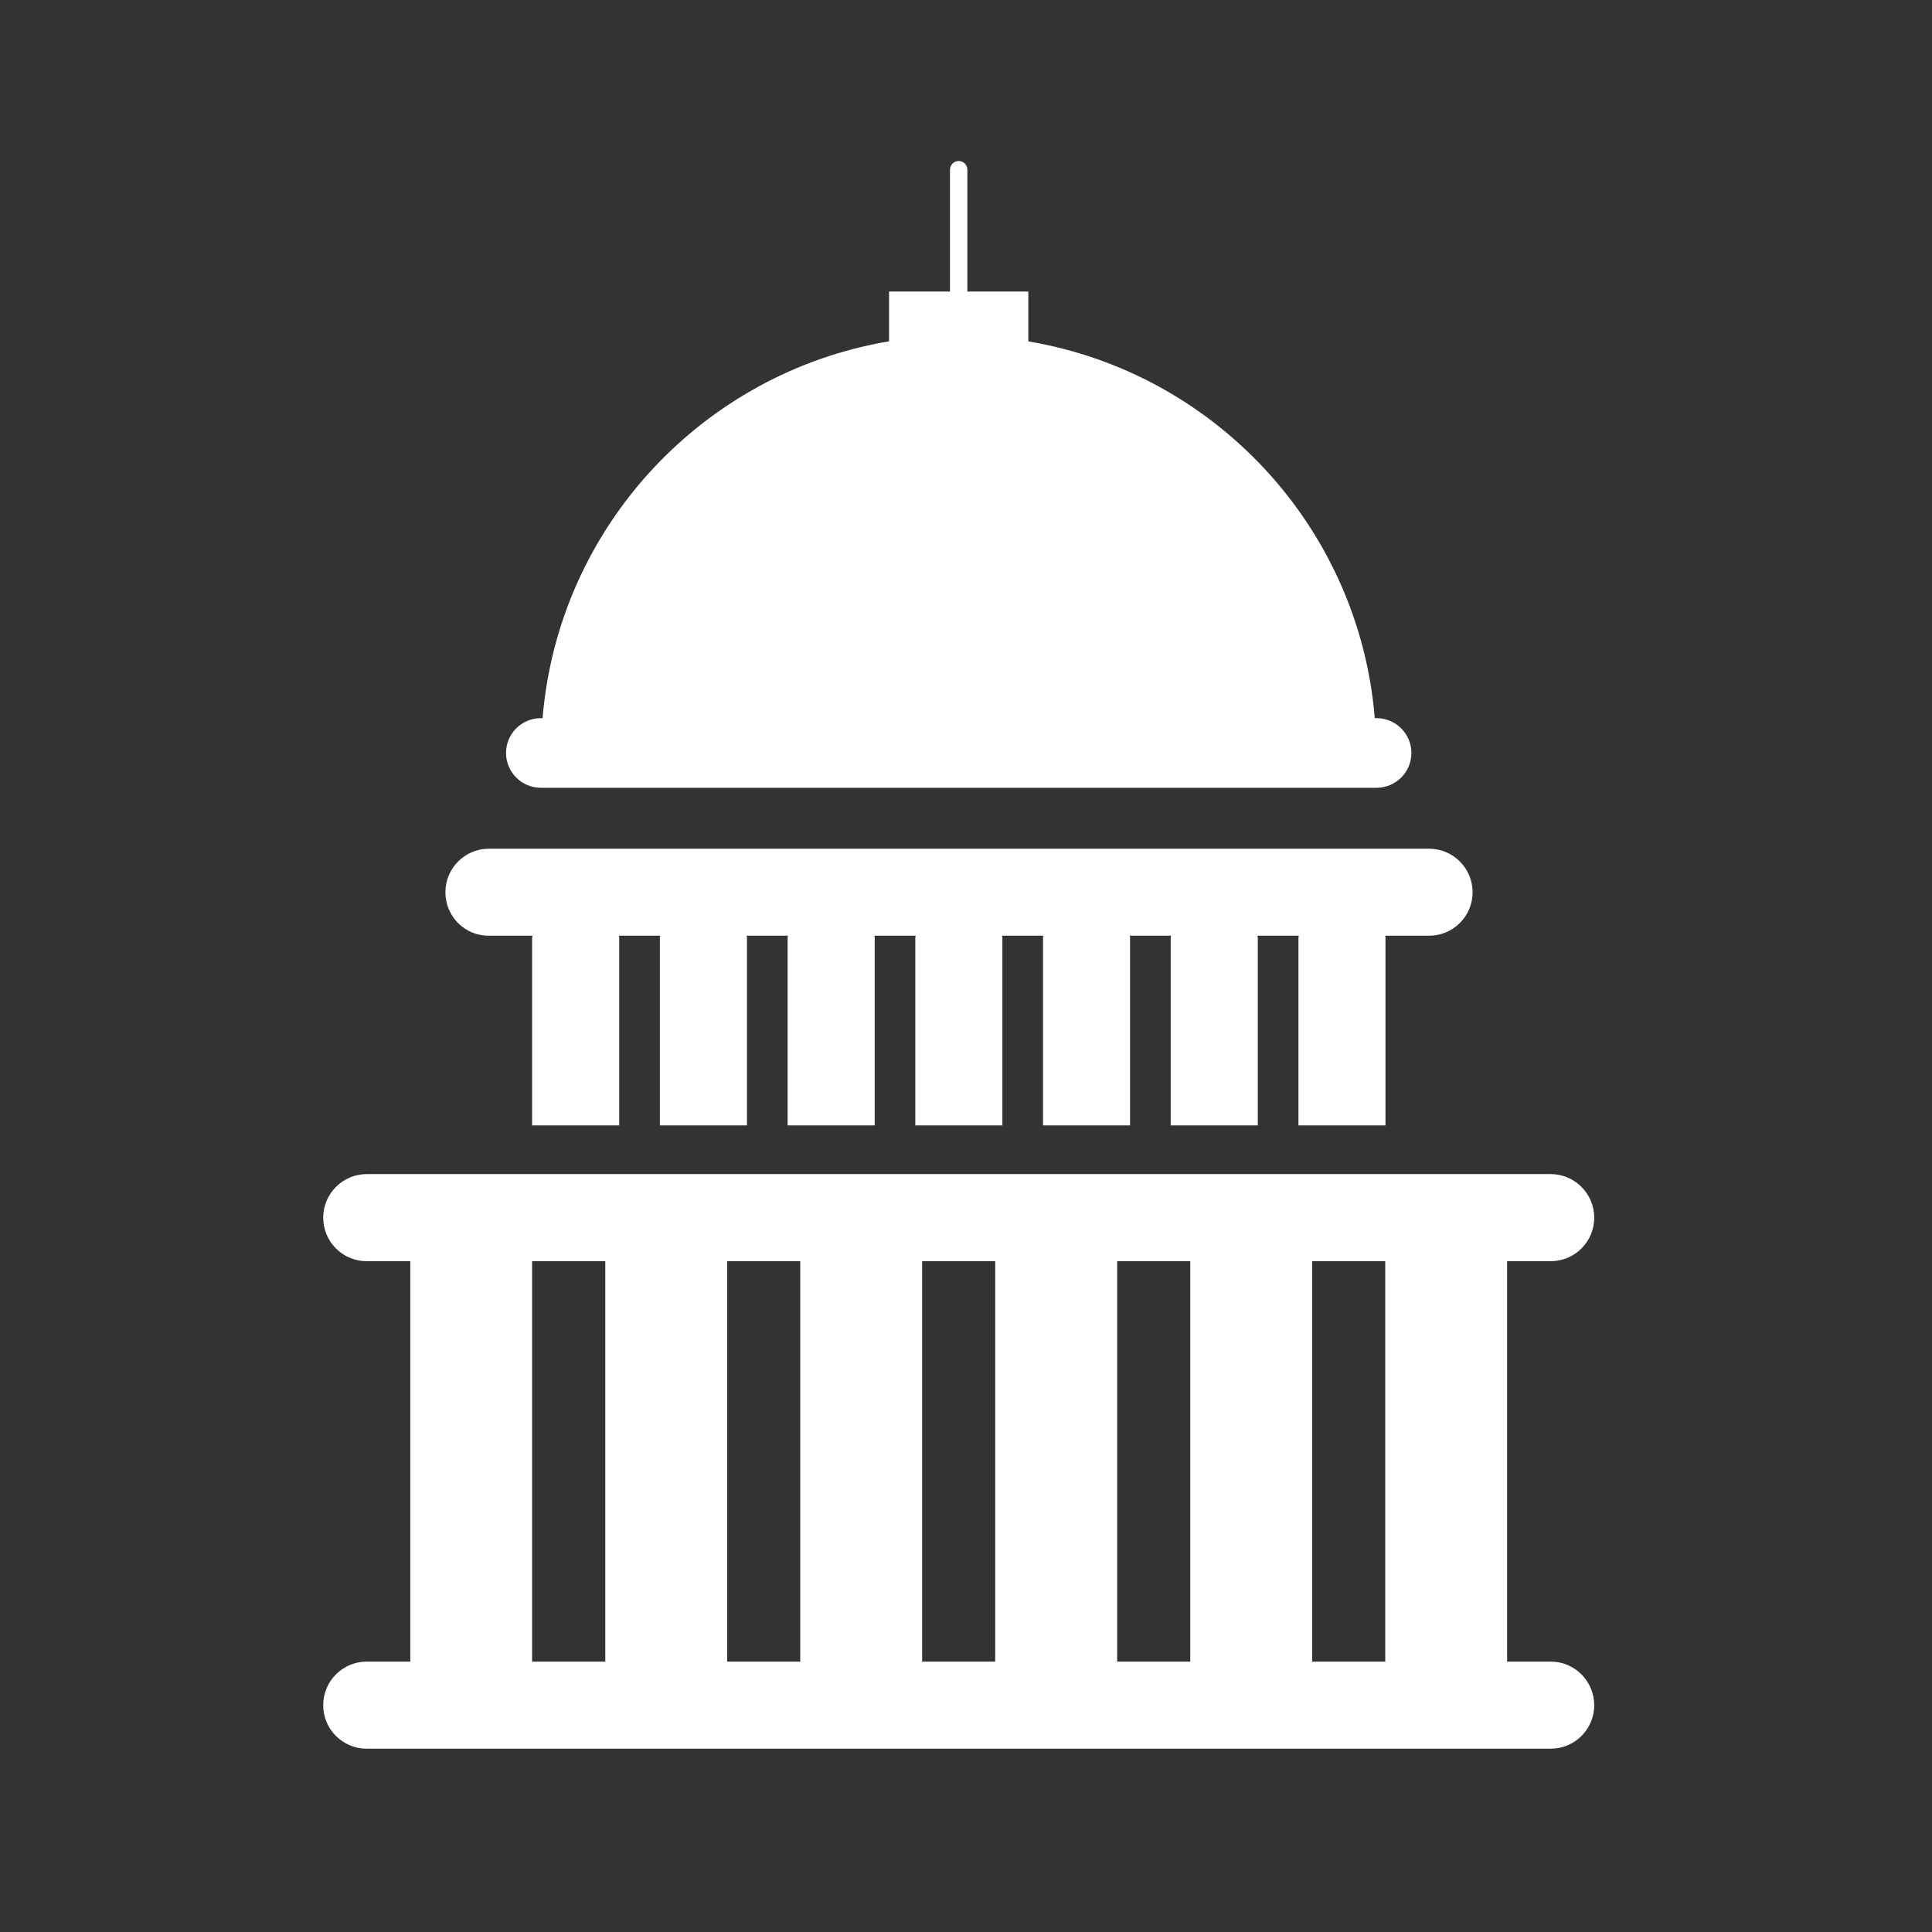 <?xml version="1.0" encoding="UTF-8"?>
<svg width="24px" height="24px" viewBox="0 0 24 24" version="1.1" xmlns="http://www.w3.org/2000/svg" xmlns:xlink="http://www.w3.org/1999/xlink">
    <rect x="0" y="0" width="24" height="24" fill="#333333" stroke="none"/>
    <!-- Generator: Sketch 61 (89581) - https://sketch.com -->
    <title>Offices</title>
    <desc>Created with Sketch.</desc>
    <g id="Offices" stroke="none" stroke-width="1" fill="none" fill-rule="evenodd">
        <g id="capitol-building" transform="translate(3.9, 2)" fill="#FFFFFF" fill-rule="nonzero">
            <path d="M2.819,7.786 L13.2,7.786 C13.439,7.786 13.633,7.592 13.633,7.353 C13.633,7.116 13.439,6.921 13.2,6.921 L13.178,6.921 C12.982,4.547 11.189,2.629 8.874,2.241 L8.874,1.622 L8.117,1.622 L8.117,0.108 C8.117,0.049 8.069,0 8.009,0 C7.95,0 7.901,0.049 7.901,0.108 L7.901,1.622 L7.144,1.622 L7.144,2.24 C4.83,2.629 3.037,4.547 2.84,6.921 L2.819,6.921 C2.58,6.921 2.386,7.115 2.386,7.353 C2.386,7.592 2.58,7.786 2.819,7.786 Z" id="Path"></path>
            <path d="M15.363,18.641 L14.822,18.641 L14.822,13.667 L15.363,13.667 C15.662,13.667 15.904,13.426 15.904,13.126 C15.904,12.829 15.662,12.585 15.363,12.585 L0.656,12.585 C0.357,12.585 0.115,12.829 0.115,13.126 C0.115,13.426 0.357,13.667 0.656,13.667 L1.197,13.667 L1.197,18.641 L0.656,18.641 C0.357,18.641 0.115,18.884 0.115,19.182 C0.115,19.482 0.357,19.723 0.656,19.723 L15.363,19.723 C15.662,19.723 15.904,19.482 15.904,19.182 C15.904,18.885 15.662,18.641 15.363,18.641 Z M13.308,18.641 L12.4,18.641 L12.4,13.667 L13.308,13.667 L13.308,18.641 L13.308,18.641 Z M7.555,13.667 L8.463,13.667 L8.463,18.641 L7.555,18.641 L7.555,13.667 Z M6.041,18.641 L5.133,18.641 L5.133,13.667 L6.041,13.667 L6.041,18.641 Z M9.978,13.667 L10.886,13.667 L10.886,18.641 L9.978,18.641 L9.978,13.667 Z M2.71,13.667 L3.619,13.667 L3.619,18.641 L2.71,18.641 L2.71,13.667 Z" id="Shape"></path>
            <path d="M2.17,9.624 L2.715,9.624 C2.715,9.633 2.71,9.64 2.71,9.646 L2.71,11.98 L3.792,11.98 L3.792,9.646 C3.792,9.638 3.788,9.63 3.788,9.624 L4.301,9.624 C4.301,9.633 4.297,9.64 4.297,9.646 L4.297,11.98 L5.379,11.98 L5.379,9.646 C5.379,9.638 5.374,9.63 5.374,9.624 L5.888,9.624 C5.888,9.633 5.884,9.64 5.884,9.646 L5.884,11.98 L6.966,11.98 L6.966,9.646 C6.966,9.638 6.961,9.63 6.961,9.624 L7.475,9.624 C7.475,9.633 7.47,9.64 7.47,9.646 L7.47,11.98 L8.552,11.98 L8.552,9.646 C8.552,9.638 8.547,9.63 8.547,9.624 L9.061,9.624 C9.061,9.633 9.057,9.64 9.057,9.646 L9.057,11.98 L10.138,11.98 L10.138,9.646 C10.138,9.638 10.134,9.63 10.134,9.624 L10.648,9.624 C10.648,9.633 10.643,9.64 10.643,9.646 L10.643,11.98 L11.725,11.98 L11.725,9.646 C11.725,9.638 11.72,9.63 11.72,9.624 L12.234,9.624 C12.234,9.633 12.23,9.64 12.23,9.646 L12.23,11.98 L13.311,11.98 L13.311,9.646 C13.311,9.638 13.307,9.63 13.307,9.624 L13.852,9.624 C14.151,9.624 14.393,9.383 14.393,9.084 C14.393,8.785 14.151,8.543 13.852,8.543 L2.173,8.543 C1.875,8.543 1.633,8.785 1.633,9.084 C1.633,9.382 1.871,9.624 2.17,9.624 Z" id="Path"></path>
        </g>
    </g>
</svg>
